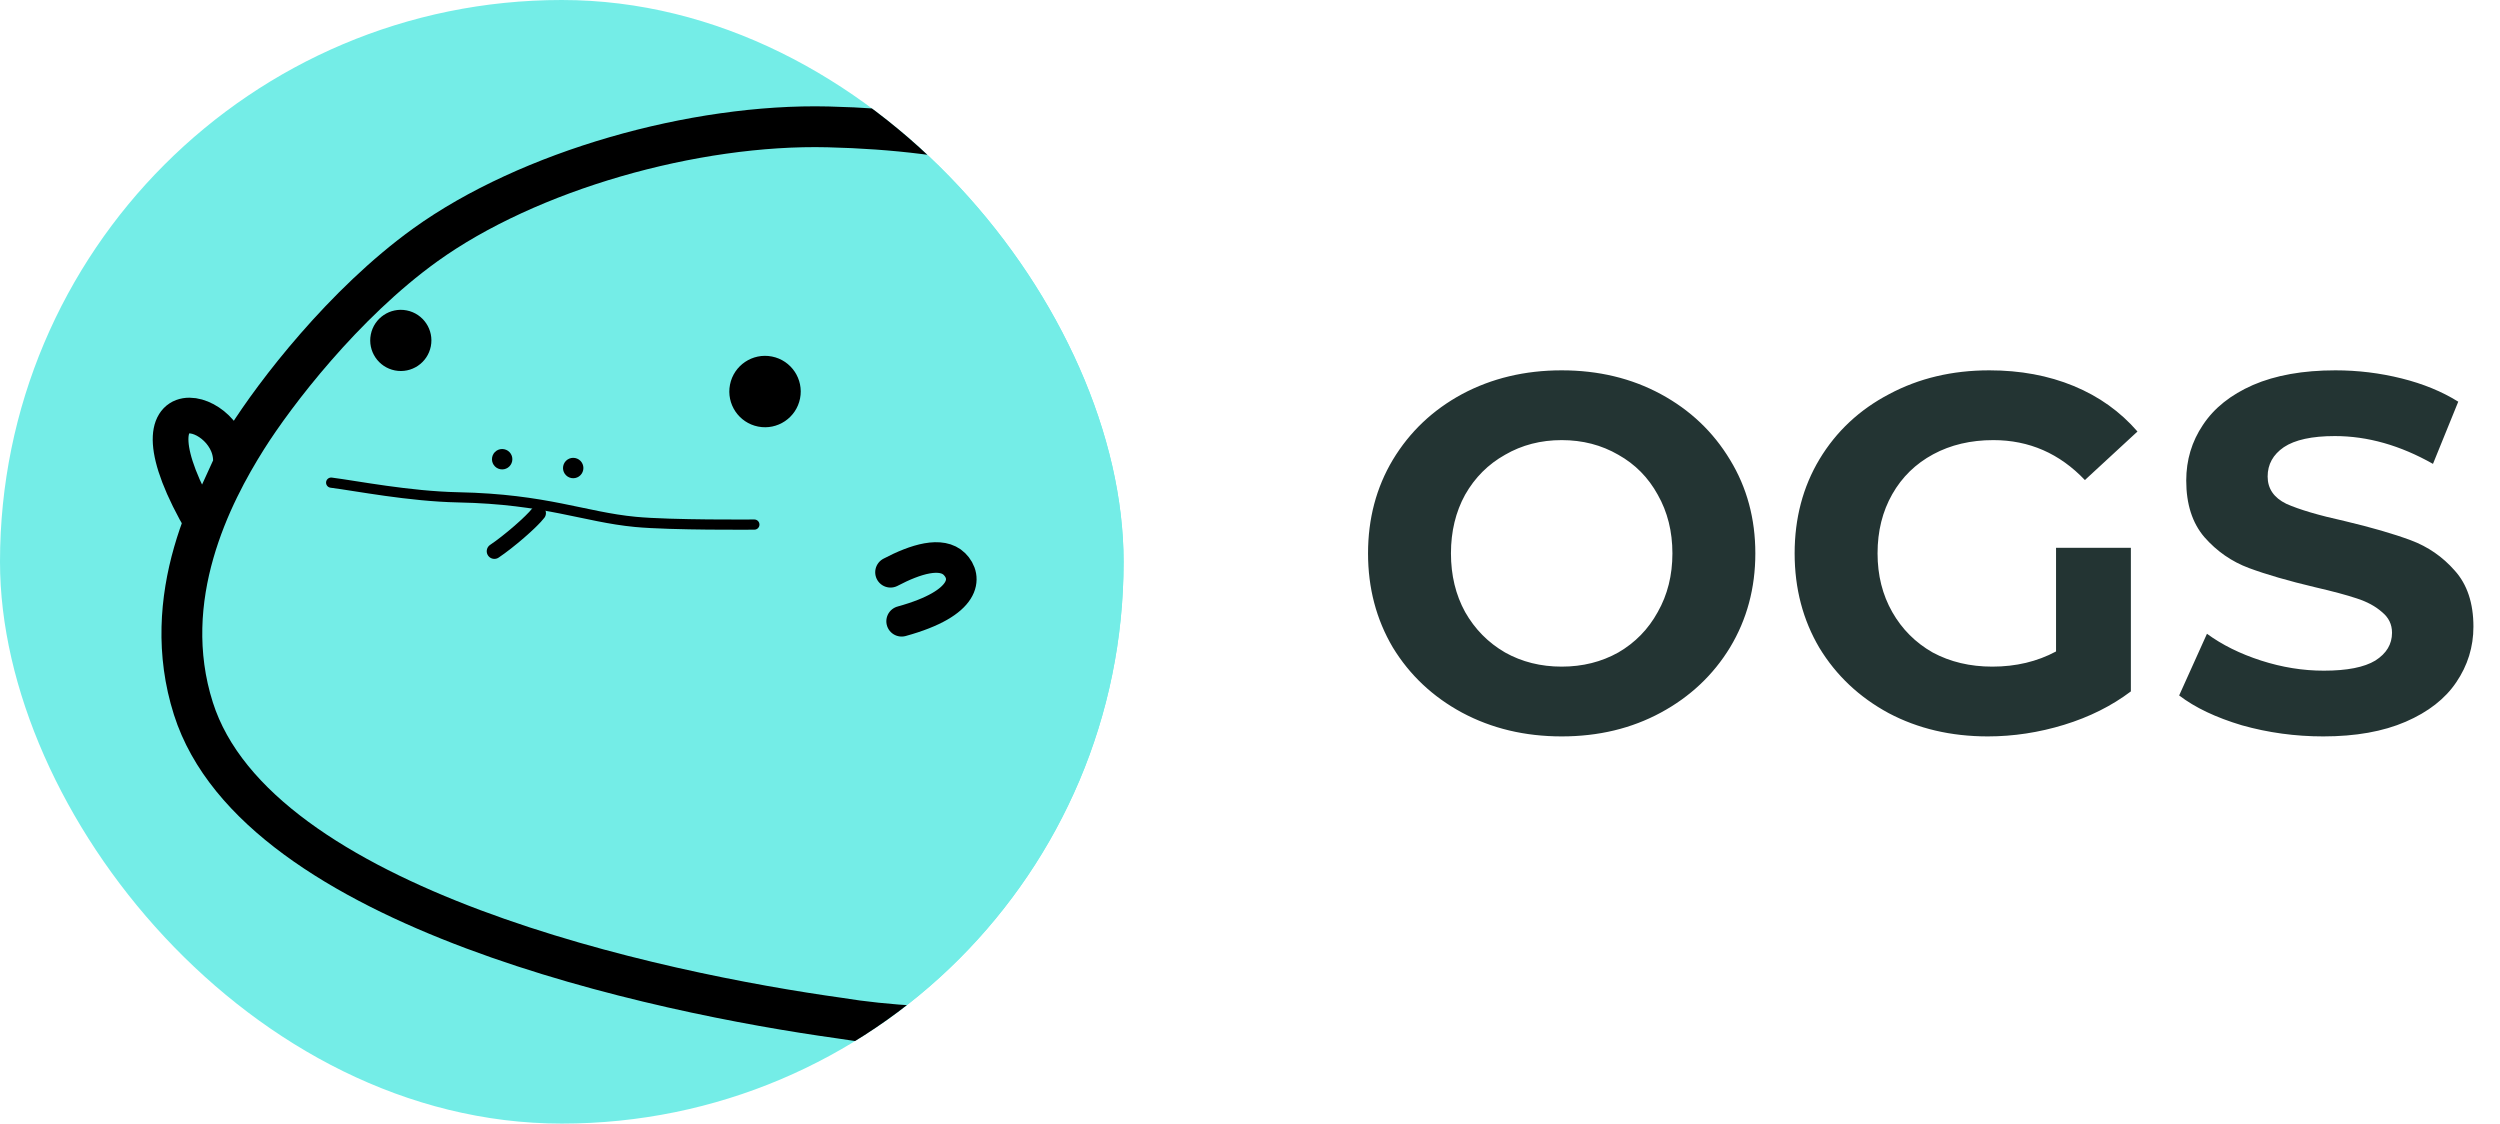 <svg width="89" height="40" viewBox="0 0 89 40" fill="none" xmlns="http://www.w3.org/2000/svg">
<g clip-path="url(#clip0)">
<rect width="40" height="40" rx="20" fill="#74EDE7"/>
<path d="M6.885 25.226C9.157 32.371 23.516 35.357 29.88 36.243C33.14 36.785 38.547 36.734 43.233 36.103C47.048 35.589 50.36 34.724 52.555 32.946C54.52 31.355 55.014 29.787 54.653 27.865C54.044 25.926 52.025 24.842 50.54 24.406C51.199 17.317 45.342 10.424 41.453 7.62C38.161 5.57 34.24 4.632 29.481 4.517C24.712 4.401 18.816 6.074 15.141 8.719C12.228 10.815 9.777 14.03 8.784 15.607C7.54 17.582 5.629 21.276 6.885 25.226Z" fill="#74EDE7" stroke="black" stroke-width="1.453" stroke-linejoin="round"/>
<path d="M19.163 18.267C18.915 18.588 18.112 19.281 17.6 19.624" stroke="black" stroke-width="0.545" stroke-linecap="round"/>
<path d="M11.789 17.182C12.691 17.298 14.564 17.669 16.313 17.705C19.446 17.768 20.801 18.406 22.618 18.579C23.896 18.701 26.855 18.675 26.855 18.675" stroke="black" stroke-width="0.363" stroke-linecap="round" stroke-linejoin="round"/>
<circle cx="14.269" cy="12.119" r="1.089" transform="rotate(11.168 14.269 12.119)" fill="black"/>
<circle cx="17.877" cy="16.348" r="0.363" transform="rotate(11.168 17.877 16.348)" fill="black"/>
<circle cx="20.406" cy="16.662" r="0.363" transform="rotate(11.168 20.406 16.662)" fill="black"/>
<circle cx="27.235" cy="13.939" r="1.271" transform="rotate(11.168 27.235 13.939)" fill="black"/>
<path d="M31.702 20.373C32.597 19.902 33.516 19.621 33.98 20.082C34.444 20.544 34.447 21.47 32.098 22.117" stroke="black" stroke-width="1.089" stroke-linecap="round"/>
<path d="M8.213 16.547C8.436 14.484 4.053 13.248 7.235 18.689L8.213 16.547Z" fill="#74EDE7" stroke="black" stroke-width="1.271"/>
</g>
<path d="M55.596 26.216C54.288 26.216 53.106 25.934 52.05 25.37C51.006 24.806 50.184 24.032 49.584 23.048C48.996 22.052 48.702 20.936 48.702 19.7C48.702 18.464 48.996 17.354 49.584 16.37C50.184 15.374 51.006 14.594 52.05 14.03C53.106 13.466 54.288 13.184 55.596 13.184C56.904 13.184 58.08 13.466 59.124 14.03C60.168 14.594 60.99 15.374 61.59 16.37C62.19 17.354 62.49 18.464 62.49 19.7C62.49 20.936 62.19 22.052 61.59 23.048C60.99 24.032 60.168 24.806 59.124 25.37C58.08 25.934 56.904 26.216 55.596 26.216ZM55.596 23.732C56.34 23.732 57.012 23.564 57.612 23.228C58.212 22.88 58.68 22.4 59.016 21.788C59.364 21.176 59.538 20.48 59.538 19.7C59.538 18.92 59.364 18.224 59.016 17.612C58.68 17 58.212 16.526 57.612 16.19C57.012 15.842 56.34 15.668 55.596 15.668C54.852 15.668 54.18 15.842 53.58 16.19C52.98 16.526 52.506 17 52.158 17.612C51.822 18.224 51.654 18.92 51.654 19.7C51.654 20.48 51.822 21.176 52.158 21.788C52.506 22.4 52.98 22.88 53.58 23.228C54.18 23.564 54.852 23.732 55.596 23.732ZM73.195 19.502H75.859V24.614C75.175 25.13 74.383 25.526 73.484 25.802C72.584 26.078 71.677 26.216 70.766 26.216C69.457 26.216 68.281 25.94 67.237 25.388C66.194 24.824 65.371 24.05 64.772 23.066C64.183 22.07 63.889 20.948 63.889 19.7C63.889 18.452 64.183 17.336 64.772 16.352C65.371 15.356 66.2 14.582 67.255 14.03C68.311 13.466 69.499 13.184 70.82 13.184C71.924 13.184 72.925 13.37 73.826 13.742C74.725 14.114 75.481 14.654 76.094 15.362L74.222 17.09C73.322 16.142 72.236 15.668 70.963 15.668C70.159 15.668 69.445 15.836 68.822 16.172C68.198 16.508 67.712 16.982 67.364 17.594C67.016 18.206 66.841 18.908 66.841 19.7C66.841 20.48 67.016 21.176 67.364 21.788C67.712 22.4 68.192 22.88 68.803 23.228C69.427 23.564 70.135 23.732 70.927 23.732C71.767 23.732 72.523 23.552 73.195 23.192V19.502ZM82.708 26.216C81.712 26.216 80.746 26.084 79.81 25.82C78.886 25.544 78.142 25.19 77.578 24.758L78.568 22.562C79.108 22.958 79.75 23.276 80.494 23.516C81.238 23.756 81.982 23.876 82.726 23.876C83.554 23.876 84.166 23.756 84.562 23.516C84.958 23.264 85.156 22.934 85.156 22.526C85.156 22.226 85.036 21.98 84.796 21.788C84.568 21.584 84.268 21.422 83.896 21.302C83.536 21.182 83.044 21.05 82.42 20.906C81.46 20.678 80.674 20.45 80.062 20.222C79.45 19.994 78.922 19.628 78.478 19.124C78.046 18.62 77.83 17.948 77.83 17.108C77.83 16.376 78.028 15.716 78.424 15.128C78.82 14.528 79.414 14.054 80.206 13.706C81.01 13.358 81.988 13.184 83.14 13.184C83.944 13.184 84.73 13.28 85.498 13.472C86.266 13.664 86.938 13.94 87.514 14.3L86.614 16.514C85.45 15.854 84.286 15.524 83.122 15.524C82.306 15.524 81.7 15.656 81.304 15.92C80.92 16.184 80.728 16.532 80.728 16.964C80.728 17.396 80.95 17.72 81.394 17.936C81.85 18.14 82.54 18.344 83.464 18.548C84.424 18.776 85.21 19.004 85.822 19.232C86.434 19.46 86.956 19.82 87.388 20.312C87.832 20.804 88.054 21.47 88.054 22.31C88.054 23.03 87.85 23.69 87.442 24.29C87.046 24.878 86.446 25.346 85.642 25.694C84.838 26.042 83.86 26.216 82.708 26.216Z" fill="#233433"/>
<defs>
<clipPath id="clip0">
<rect width="40" height="40" rx="20" fill="white"/>
</clipPath>
</defs>
</svg>

